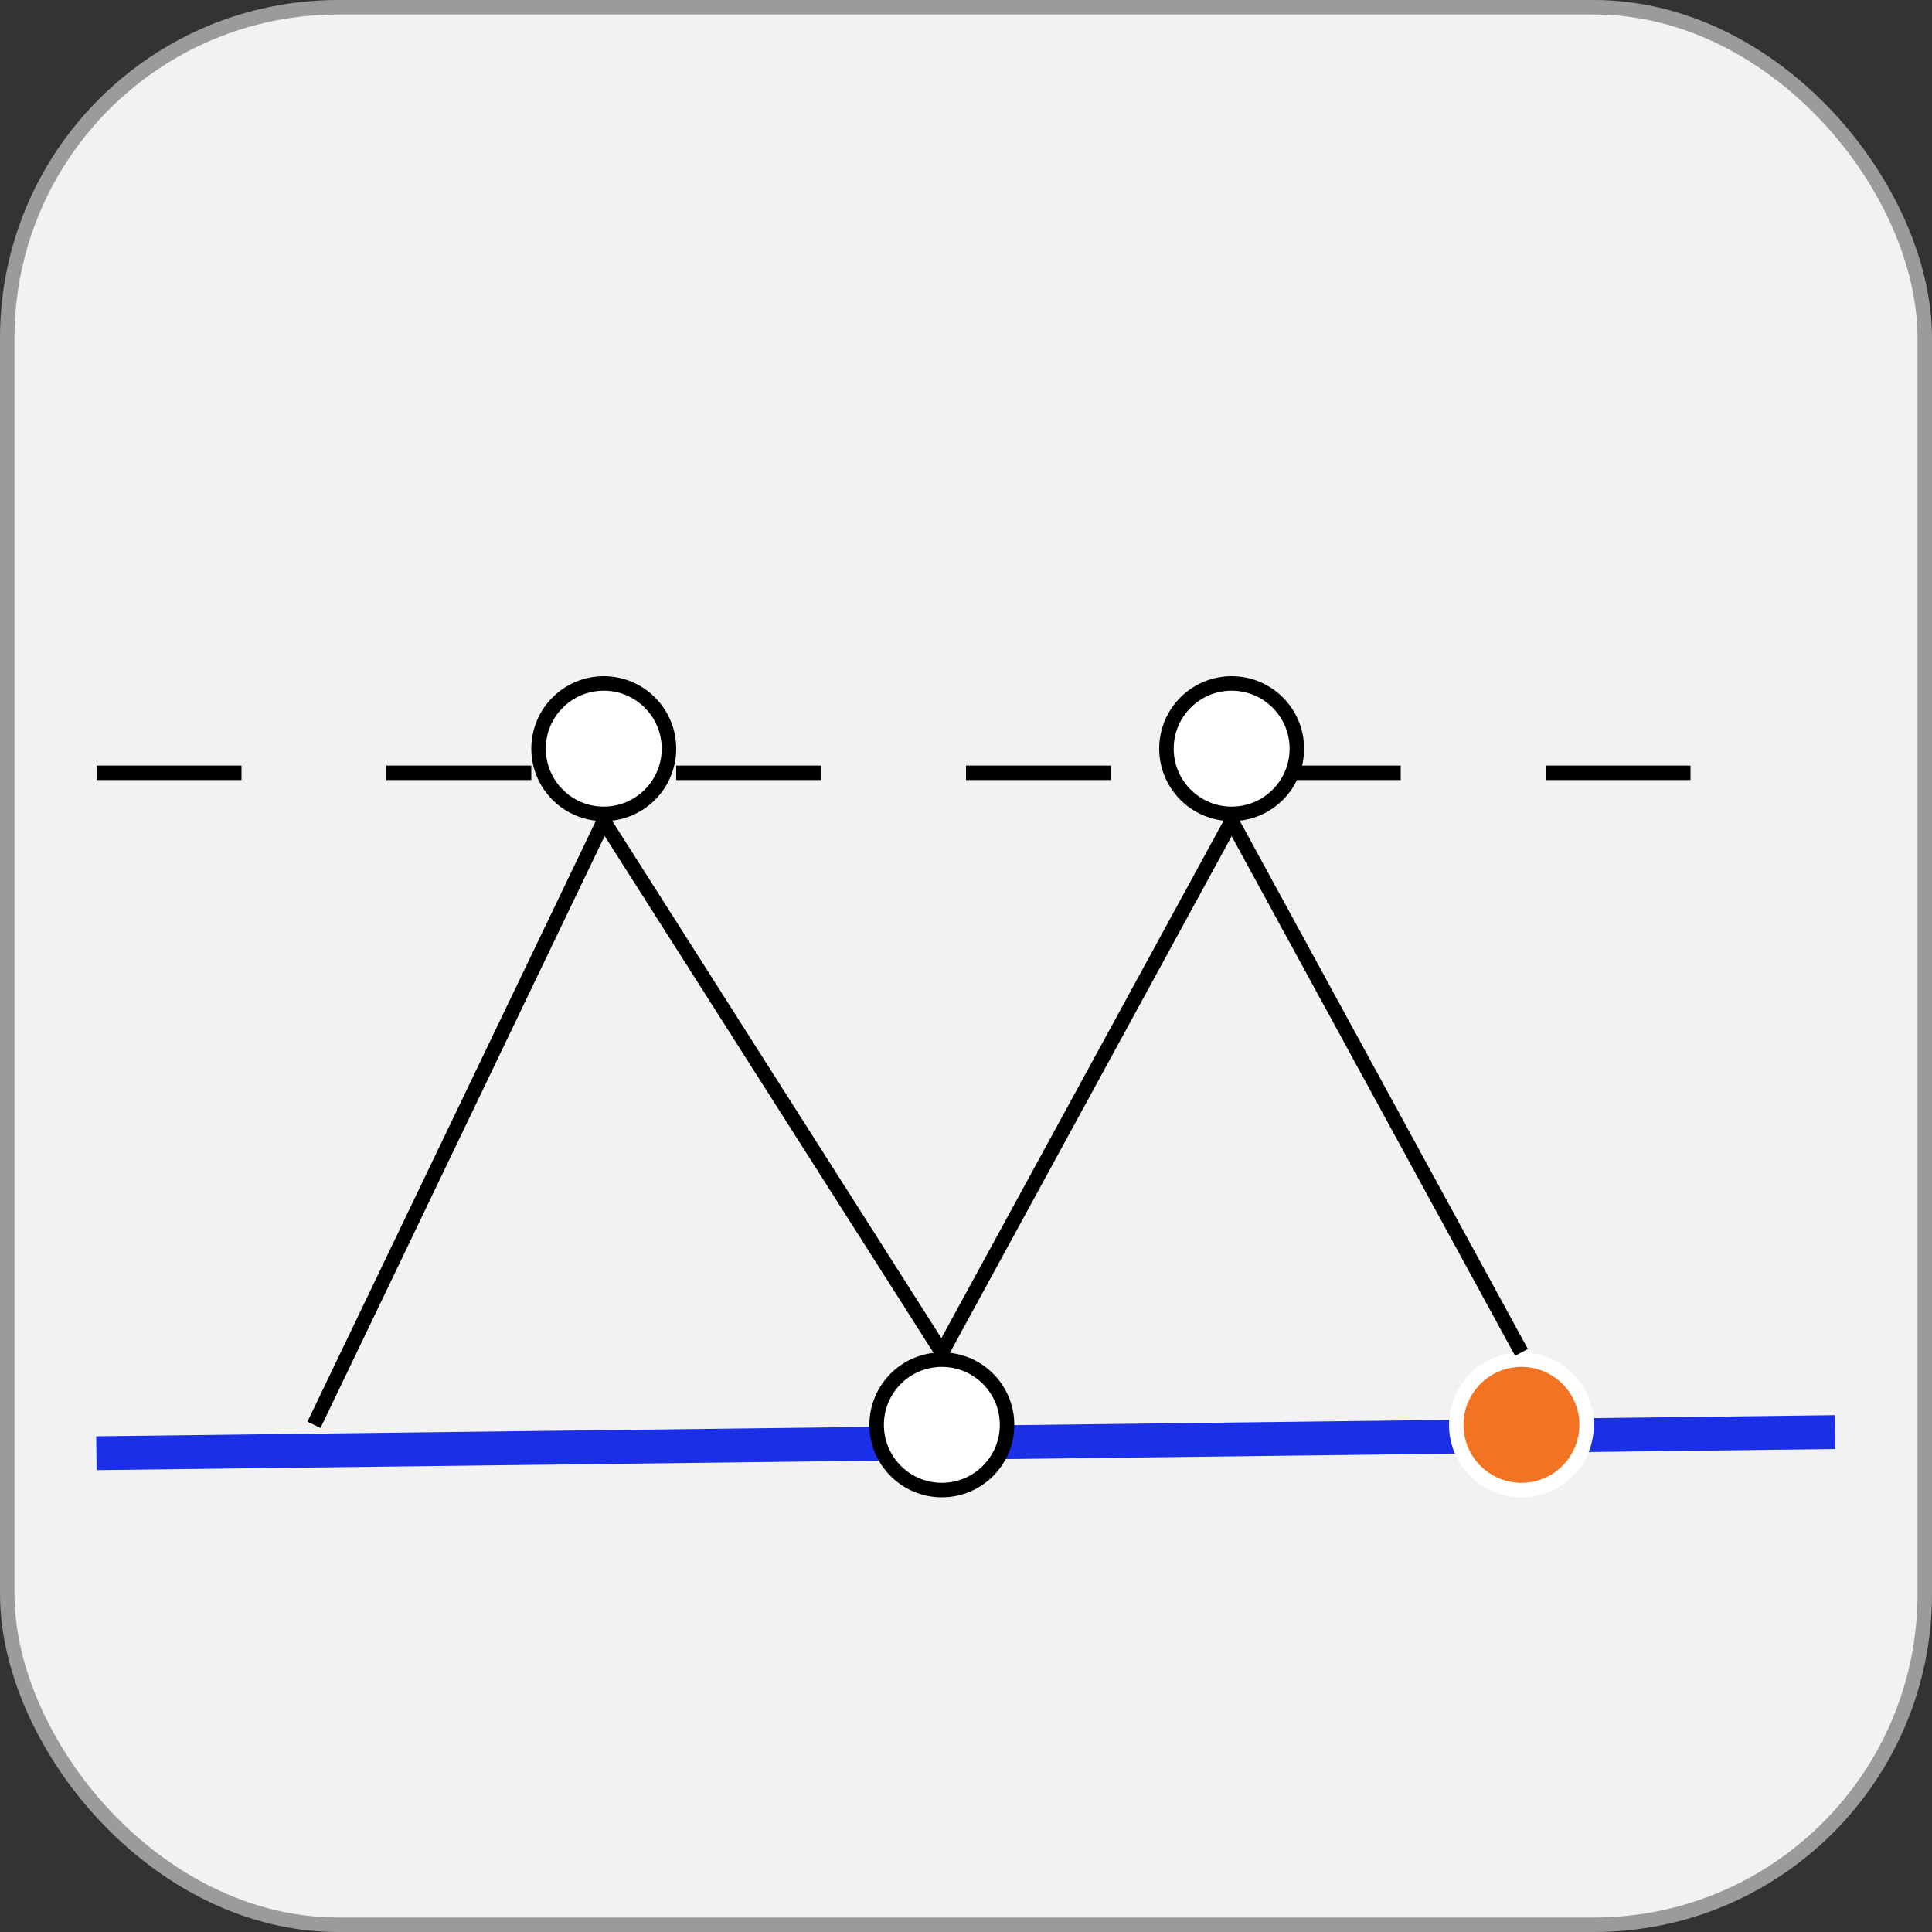 <svg width="40" height="40" viewBox="0 0 40 40" fill="none" xmlns="http://www.w3.org/2000/svg">
<rect x="0" y="0" width="40" height="40" fill="#333333" stroke="none"/>
<rect x="0.15" y="0.15" width="39.7" height="39.7" rx="6.85" fill="#F2F2F2" stroke="#9B9B9A" stroke-width="0.3"/>
<line x1="1.996" y1="30.087" x2="37.993" y2="29.65" stroke="#1B2FE7" stroke-width="0.7"/>
<circle cx="31.5" cy="29.5" r="1.35" fill="#F27321" stroke="white" stroke-width="0.3"/>
<circle cx="19.5" cy="29.5" r="1.35" fill="white" stroke="black" stroke-width="0.3"/>
<path d="M6.5 29.5L12.5 17L19.5 28L25.5 17L31.5 28" stroke="black" stroke-width="0.3"/>
<path d="M2 16H38" stroke="black" stroke-width="0.3" stroke-dasharray="3 3"/>
<circle cx="12.5" cy="15.5" r="1.35" fill="white" stroke="black" stroke-width="0.3"/>
<circle cx="25.5" cy="15.5" r="1.35" fill="white" stroke="black" stroke-width="0.3"/>
</svg>
